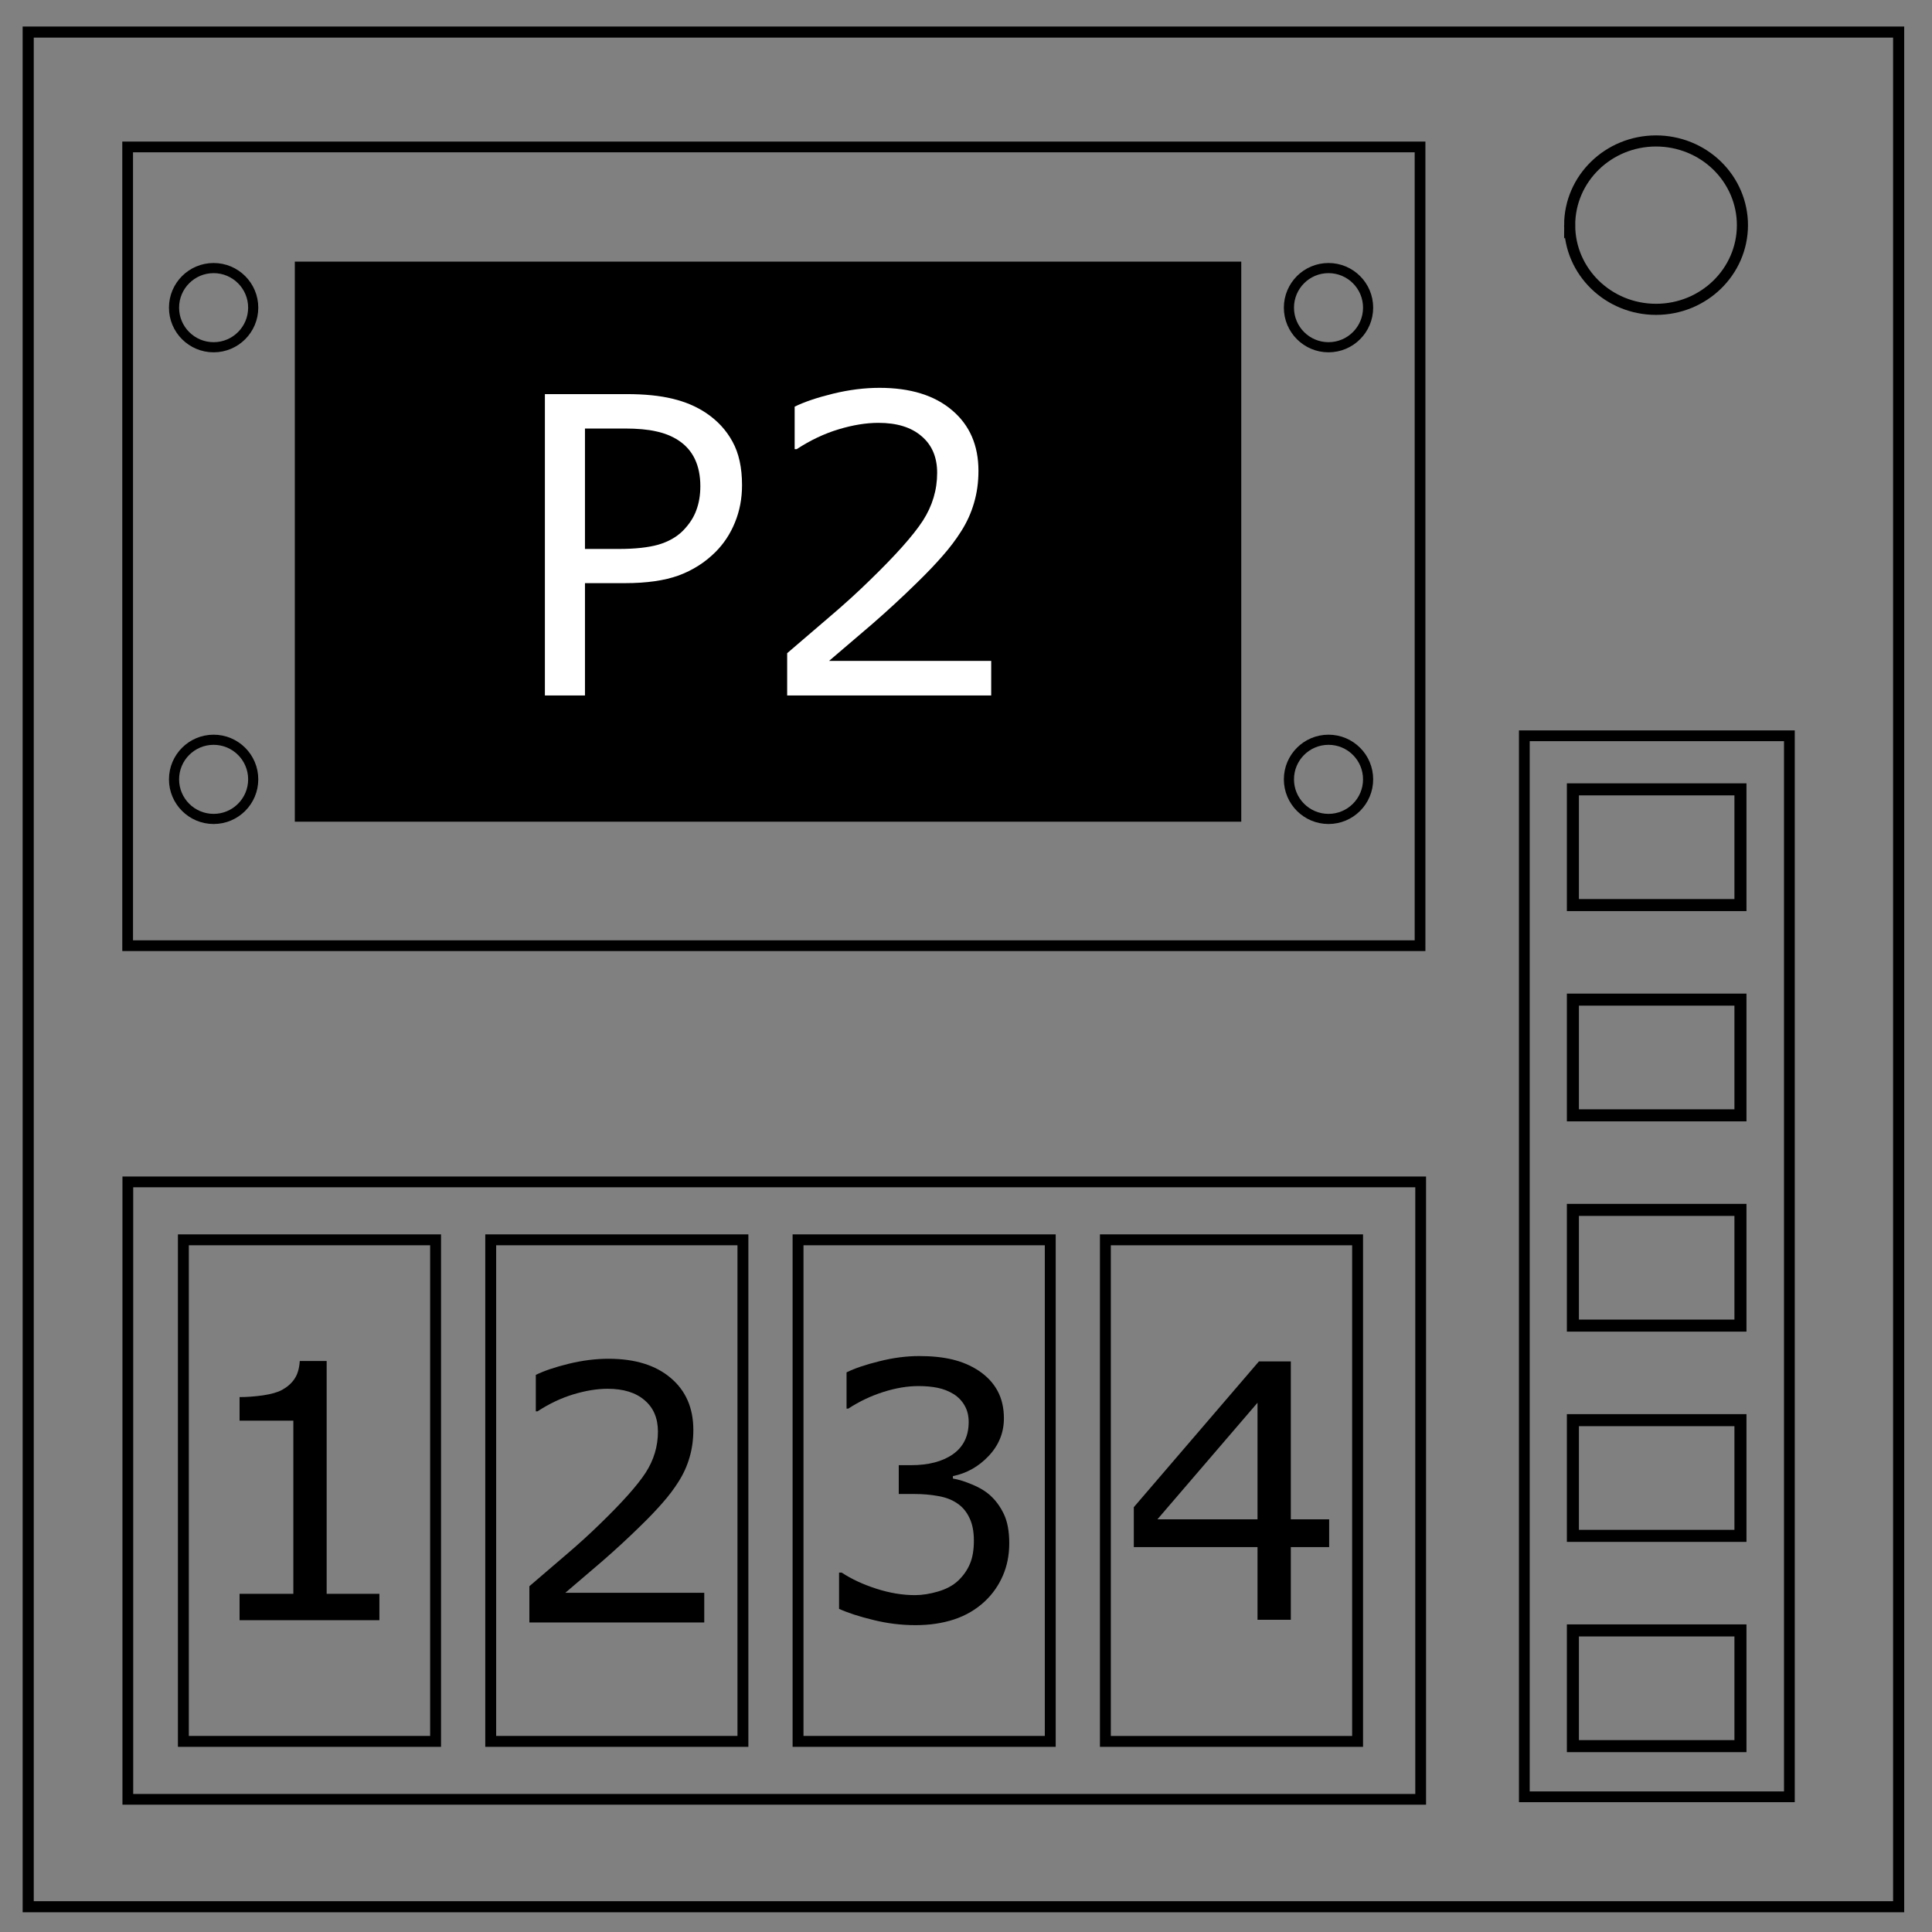 <?xml version="1.0" encoding="UTF-8" standalone="no"?>
<svg
   xmlns:dc="http://purl.org/dc/elements/1.1/"
   xmlns:cc="http://creativecommons.org/ns#"
   xmlns:rdf="http://www.w3.org/1999/02/22-rdf-syntax-ns#"
   xmlns:svg="http://www.w3.org/2000/svg"
   xmlns="http://www.w3.org/2000/svg"
   xmlns:sodipodi="http://sodipodi.sourceforge.net/DTD/sodipodi-0.dtd"
   xmlns:inkscape="http://www.inkscape.org/namespaces/inkscape"
   viewBox="0 0 348 348"
   fill="none"
   version="1.1"
   id="svg851"
   sodipodi:docname="Encrypted Memory.svg"
   inkscape:version="0.92.4 (5da689c313, 2019-01-14)">
  <rect x="0" y="0" width="348" height="348" fill="#808080" stroke="none"/>
  <defs
     id="defs38" />
  <sodipodi:namedview
     pagecolor="#ffffff"
     bordercolor="#666666"
     borderopacity="1"
     objecttolerance="10"
     gridtolerance="10"
     guidetolerance="10"
     inkscape:pageopacity="0"
     inkscape:pageshadow="2"
     inkscape:window-width="1920"
     inkscape:window-height="1057"
     id="namedview36"
     showgrid="false"
     inkscape:zoom="2.7577352"
     inkscape:cx="126.19758"
     inkscape:cy="163.2873"
     inkscape:window-x="1912"
     inkscape:window-y="-8"
     inkscape:window-maximized="1"
     inkscape:current-layer="svg851"
     inkscape:snap-bbox="true"
     inkscape:snap-bbox-midpoints="true" />
  <style
     id="style859" />
  <path
     d="M5.079 5.776h336.913v337.67H5.08z"
     stroke-width="2"
     stroke="#000"
     id="path847" />
  <path
     d="M282.734 40.554c0-8.376 6.966-15.165 15.56-15.165 4.126 0 8.084 1.597 11.001 4.441 2.918 2.844 4.558 6.702 4.558 10.724 0 8.376-6.966 15.165-15.56 15.165-8.593 0-15.559-6.79-15.559-15.165z"
     stroke-width="2"
     stroke="#000"
     id="path849" />
  <rect
     id="rect861"
     width="232.793"
     height="143.874"
     x="22.992"
     y="26.467"
     rx="0"
     fill="none"
     fill-opacity="1"
     stroke="#000"
     stroke-width="1.931"
     stroke-opacity="1" />
  <rect
     id="rect863"
     width="168.29"
     height="98.694"
     x="54.198"
     y="48.219"
     rx="0"
     fill="#000"
     fill-opacity="1"
     stroke="#000"
     stroke-width="2.189"
     stroke-miterlimit="4"
     stroke-dasharray="none"
     stroke-opacity="1" />
  <circle
     id="path865"
     cx="38.478"
     cy="55.417"
     r="7.131"
     fill="none"
     fill-opacity="1"
     stroke="#000"
     stroke-width="1.825"
     stroke-miterlimit="4"
     stroke-dasharray="none"
     stroke-opacity="1" />
  <circle
     id="circle867"
     cx="38.478"
     cy="140.379"
     r="7.131"
     fill="none"
     fill-opacity="1"
     stroke="#000"
     stroke-width="1.825"
     stroke-miterlimit="4"
     stroke-dasharray="none"
     stroke-opacity="1" />
  <circle
     id="circle869"
     cx="239.298"
     cy="55.417"
     r="7.131"
     fill="none"
     fill-opacity="1"
     stroke="#000"
     stroke-width="1.825"
     stroke-miterlimit="4"
     stroke-dasharray="none"
     stroke-opacity="1" />
  <circle
     id="circle871"
     cx="239.298"
     cy="140.379"
     r="7.131"
     fill="none"
     fill-opacity="1"
     stroke="#000"
     stroke-width="1.825"
     stroke-miterlimit="4"
     stroke-dasharray="none"
     stroke-opacity="1" />
  <rect
     id="rect873"
     width="47.742"
     height="191.113"
     x="274.57"
     y="132.533"
     rx="0"
     fill="none"
     fill-opacity="1"
     stroke="#000"
     stroke-width="1.938"
     stroke-miterlimit="4"
     stroke-dasharray="none"
     stroke-opacity="1" />
  <path
     id="rect875"
     fill="none"
     fill-opacity="1"
     stroke="#000"
     stroke-width="2.169"
     stroke-miterlimit="4"
     stroke-dasharray="none"
     stroke-opacity="1"
     d="M283.316 142.183h30.181v20.842h-30.181z" />
  <path
     id="rect877"
     fill="none"
     fill-opacity="1"
     stroke="#000"
     stroke-width="2.169"
     stroke-miterlimit="4"
     stroke-dasharray="none"
     stroke-opacity="1"
     d="M283.316 180.057h30.181v20.842h-30.181z" />
  <path
     id="rect879"
     fill="none"
     fill-opacity="1"
     stroke="#000"
     stroke-width="2.169"
     stroke-miterlimit="4"
     stroke-dasharray="none"
     stroke-opacity="1"
     d="M283.316 217.931h30.181v20.842h-30.181z" />
  <path
     id="rect881"
     fill="none"
     fill-opacity="1"
     stroke="#000"
     stroke-width="2.169"
     stroke-miterlimit="4"
     stroke-dasharray="none"
     stroke-opacity="1"
     d="M283.316 255.805h30.181v20.842h-30.181z" />
  <path
     id="rect883"
     fill="none"
     fill-opacity="1"
     stroke="#000"
     stroke-width="2.169"
     stroke-miterlimit="4"
     stroke-dasharray="none"
     stroke-opacity="1"
     d="M283.316 293.679h30.181v20.842h-30.181z" />
  <path
     id="rect885"
     d="M23.026 212.884h232.87v111.22H23.025z"
     fill="none"
     fill-opacity="1"
     stroke="#000"
     stroke-width="1.938"
     stroke-miterlimit="4"
     stroke-dasharray="none"
     stroke-opacity="1" />
  <path
     id="rect887"
     d="M33.03 223.323h45.43v90.343H33.03z"
     fill="none"
     fill-opacity="1"
     stroke="#000"
     stroke-width="1.962"
     stroke-miterlimit="4"
     stroke-dasharray="none"
     stroke-opacity="1" />
  <path
     id="rect889"
     d="M88.389 223.323h45.43v90.343h-45.43z"
     fill="none"
     fill-opacity="1"
     stroke="#000"
     stroke-width="1.962"
     stroke-miterlimit="4"
     stroke-dasharray="none"
     stroke-opacity="1" />
  <path
     id="rect891"
     d="M143.747 223.323h45.43v90.343h-45.43z"
     fill="none"
     fill-opacity="1"
     stroke="#000"
     stroke-width="1.962"
     stroke-miterlimit="4"
     stroke-dasharray="none"
     stroke-opacity="1" />
  <path
     id="rect893"
     d="M199.106 223.323h45.429v90.343h-45.43z"
     fill="none"
     fill-opacity="1"
     stroke="#000"
     stroke-width="1.962"
     stroke-miterlimit="4"
     stroke-dasharray="none"
     stroke-opacity="1" />
  <g
     aria-label="P2"
     style="font-style:normal;font-variant:normal;font-weight:normal;font-stretch:normal;font-size:74.667px;line-height:1.25;font-family:sans-serif;-inkscape-font-specification:sans-serif;font-variant-ligatures:normal;font-variant-position:normal;font-variant-caps:normal;font-variant-numeric:normal;font-variant-alternates:normal;font-feature-settings:normal;text-indent:0;text-align:center;text-decoration:none;text-decoration-line:none;text-decoration-style:solid;text-decoration-color:#000000;letter-spacing:0px;word-spacing:0px;text-transform:none;writing-mode:lr-tb;direction:ltr;text-orientation:mixed;dominant-baseline:auto;baseline-shift:baseline;text-anchor:middle;white-space:normal;shape-padding:0;opacity:1;vector-effect:none;fill:#ffffff;fill-opacity:1;stroke:none;stroke-width:1;stroke-linecap:butt;stroke-linejoin:miter;stroke-miterlimit:4;stroke-dasharray:none;stroke-dashoffset:0;stroke-opacity:1"
     id="text849">
    <path
       d="m 133.658,87.394 q 0,3.609 -1.276,6.708 -1.24,3.062 -3.5,5.323 -2.807,2.807 -6.635,4.229 -3.828,1.385 -9.661,1.385 h -7.219 v 20.234 H 98.148 V 70.988 h 14.729 q 4.885,0 8.276,0.839 3.391,0.802 6.016,2.552 3.099,2.078 4.776,5.177 1.714,3.099 1.714,7.839 z m -7.51,0.182 q 0,-2.807 -0.984,-4.885 -0.984,-2.078 -2.99,-3.391 -1.75,-1.13 -4.01,-1.604 -2.224,-0.51 -5.651,-0.51 h -7.146 v 21.693 h 6.089 q 4.375,0 7.109,-0.766 2.734,-0.802 4.448,-2.516 1.714,-1.75 2.406,-3.682 0.729,-1.932 0.729,-4.339 z"
       style=""
       id="path851" />
    <path
       d="m 178.538,125.274 h -36.75 v -7.62 q 3.828,-3.281 7.656,-6.562 3.865,-3.281 7.182,-6.526 7,-6.781 9.589,-10.755 2.589,-4.01 2.589,-8.641 0,-4.229 -2.807,-6.599 -2.771,-2.406 -7.766,-2.406 -3.318,0 -7.182,1.167 -3.865,1.167 -7.547,3.573 h -0.365 v -7.656 q 2.589,-1.276 6.891,-2.333 4.339,-1.057 8.385,-1.057 8.349,0 13.089,4.047 4.74,4.01 4.74,10.901 0,3.099 -0.802,5.797 -0.766,2.661 -2.297,5.068 -1.422,2.26 -3.354,4.448 -1.896,2.188 -4.63,4.849 -3.901,3.828 -8.057,7.438 -4.156,3.573 -7.766,6.635 h 29.203 z"
       style=""
       id="path853" />
  </g>
  <g
     aria-label="4"
     style="font-style:normal;font-variant:normal;font-weight:normal;font-stretch:normal;font-size:64px;line-height:1.25;font-family:sans-serif;-inkscape-font-specification:sans-serif;font-variant-ligatures:normal;font-variant-position:normal;font-variant-caps:normal;font-variant-numeric:normal;font-variant-alternates:normal;font-feature-settings:normal;text-indent:0;text-align:center;text-decoration:none;text-decoration-line:none;text-decoration-style:solid;text-decoration-color:#000000;letter-spacing:0px;word-spacing:0px;text-transform:none;writing-mode:lr-tb;direction:ltr;text-orientation:mixed;dominant-baseline:auto;baseline-shift:baseline;text-anchor:middle;white-space:normal;shape-padding:0;opacity:1;vector-effect:none;fill:#000000;fill-opacity:1;stroke:none;stroke-width:1;stroke-linecap:butt;stroke-linejoin:miter;stroke-miterlimit:4;stroke-dasharray:none;stroke-dashoffset:0;stroke-opacity:1"
     id="text858">
    <path
       d="m 239.414,278.666 h -6.906 v 13.094 h -6 v -13.094 h -22.281 v -7.188 l 22.531,-26.25 h 5.75 v 28.438 h 6.906 z m -12.906,-5 v -21 l -18.031,21 z"
       style=""
       id="path863" />
  </g>
  <g
     aria-label="3"
     style="font-style:normal;font-variant:normal;font-weight:normal;font-stretch:normal;font-size:64px;line-height:1.25;font-family:sans-serif;-inkscape-font-specification:sans-serif;font-variant-ligatures:normal;font-variant-position:normal;font-variant-caps:normal;font-variant-numeric:normal;font-variant-alternates:normal;font-feature-settings:normal;text-indent:0;text-align:center;text-decoration:none;text-decoration-line:none;text-decoration-style:solid;text-decoration-color:#000000;letter-spacing:0px;word-spacing:0px;text-transform:none;writing-mode:lr-tb;direction:ltr;text-orientation:mixed;dominant-baseline:auto;baseline-shift:baseline;text-anchor:middle;white-space:normal;shape-padding:0;opacity:1;vector-effect:none;fill:#000000;fill-opacity:1;stroke:none;stroke-width:1;stroke-linecap:butt;stroke-linejoin:miter;stroke-miterlimit:4;stroke-dasharray:none;stroke-dashoffset:0;stroke-opacity:1"
     id="text844">
    <path
       d="m 178.353,269.354 q 1.5,1.344 2.469,3.375 0.969,2.031 0.969,5.25 0,3.188 -1.156,5.844 -1.156,2.656 -3.25,4.625 -2.344,2.188 -5.531,3.25 -3.156,1.031 -6.938,1.031 -3.875,0 -7.625,-0.938 -3.75,-0.906 -6.156,-2 v -6.531 h 0.469 q 2.656,1.75 6.25,2.906 3.594,1.156 6.938,1.156 1.969,0 4.188,-0.656 2.219,-0.656 3.594,-1.938 1.438,-1.375 2.125,-3.031 0.719,-1.656 0.719,-4.188 0,-2.5 -0.812,-4.125 -0.781,-1.656 -2.188,-2.594 -1.406,-0.969 -3.406,-1.312 -2,-0.375 -4.312,-0.375 h -2.812 v -5.188 h 2.188 q 4.75,0 7.562,-1.969 2.844,-2 2.844,-5.812 0,-1.688 -0.719,-2.938 -0.719,-1.281 -2,-2.094 -1.344,-0.812 -2.875,-1.125 -1.531,-0.312 -3.469,-0.312 -2.969,0 -6.312,1.062 -3.344,1.062 -6.312,3 h -0.312 v -6.531 q 2.219,-1.094 5.906,-2 3.719,-0.938 7.188,-0.938 3.406,0 6,0.625 2.594,0.625 4.688,2 2.25,1.5 3.406,3.625 1.156,2.125 1.156,4.969 0,3.875 -2.75,6.781 -2.719,2.875 -6.438,3.625 v 0.438 q 1.5,0.25 3.438,1.062 1.938,0.781 3.281,1.969 z"
       style=""
       id="path860" />
  </g>
  <g
     aria-label="2"
     style="font-style:normal;font-variant:normal;font-weight:normal;font-stretch:normal;font-size:64px;line-height:1.25;font-family:sans-serif;-inkscape-font-specification:sans-serif;font-variant-ligatures:normal;font-variant-position:normal;font-variant-caps:normal;font-variant-numeric:normal;font-variant-alternates:normal;font-feature-settings:normal;text-indent:0;text-align:center;text-decoration:none;text-decoration-line:none;text-decoration-style:solid;text-decoration-color:#000000;letter-spacing:0px;word-spacing:0px;text-transform:none;writing-mode:lr-tb;direction:ltr;text-orientation:mixed;dominant-baseline:auto;baseline-shift:baseline;text-anchor:middle;white-space:normal;shape-padding:0;opacity:1;vector-effect:none;fill:#000000;fill-opacity:1;stroke:none;stroke-width:1;stroke-linecap:butt;stroke-linejoin:miter;stroke-miterlimit:4;stroke-dasharray:none;stroke-dashoffset:0;stroke-opacity:1"
     id="text848">
    <path
       d="M 126.854,292.245 H 95.354 v -6.531 q 3.281,-2.812 6.563,-5.625 3.312,-2.812 6.156,-5.594 6,-5.812 8.219,-9.219 2.219,-3.438 2.219,-7.406 0,-3.625 -2.406,-5.656 -2.375,-2.062 -6.656,-2.062 -2.844,0 -6.156,1 -3.313,1 -6.469,3.062 h -0.312 v -6.562 q 2.219,-1.094 5.906,-2 3.719,-0.906 7.188,-0.906 7.156,0 11.219,3.469 4.062,3.438 4.062,9.344 0,2.656 -0.688,4.969 -0.656,2.281 -1.969,4.344 -1.219,1.938 -2.875,3.812 -1.625,1.875 -3.969,4.156 -3.344,3.281 -6.906,6.375 -3.562,3.062 -6.656,5.688 H 126.854 Z"
       style=""
       id="path857" />
  </g>
  <g
     aria-label="1"
     style="font-style:normal;font-variant:normal;font-weight:normal;font-stretch:normal;font-size:64px;line-height:1.25;font-family:sans-serif;-inkscape-font-specification:sans-serif;font-variant-ligatures:normal;font-variant-position:normal;font-variant-caps:normal;font-variant-numeric:normal;font-variant-alternates:normal;font-feature-settings:normal;text-indent:0;text-align:center;text-decoration:none;text-decoration-line:none;text-decoration-style:solid;text-decoration-color:#000000;letter-spacing:0px;word-spacing:0px;text-transform:none;writing-mode:lr-tb;direction:ltr;text-orientation:mixed;dominant-baseline:auto;baseline-shift:baseline;text-anchor:middle;white-space:normal;shape-padding:0;opacity:1;vector-effect:none;fill:#000000;fill-opacity:1;stroke:none;stroke-width:1;stroke-linecap:butt;stroke-linejoin:miter;stroke-miterlimit:4;stroke-dasharray:none;stroke-dashoffset:0;stroke-opacity:1"
     id="text852">
    <path
       d="m 68.339,291.838 h -25.188 v -4.75 h 9.688 v -31.188 h -9.688 v -4.25 q 1.969,0 4.219,-0.312 2.25,-0.344 3.406,-0.969 1.438,-0.781 2.25,-1.969 0.844,-1.219 0.969,-3.25 h 4.844 v 41.938 h 9.5 z"
       style=""
       id="path854" />
  </g>
</svg>
